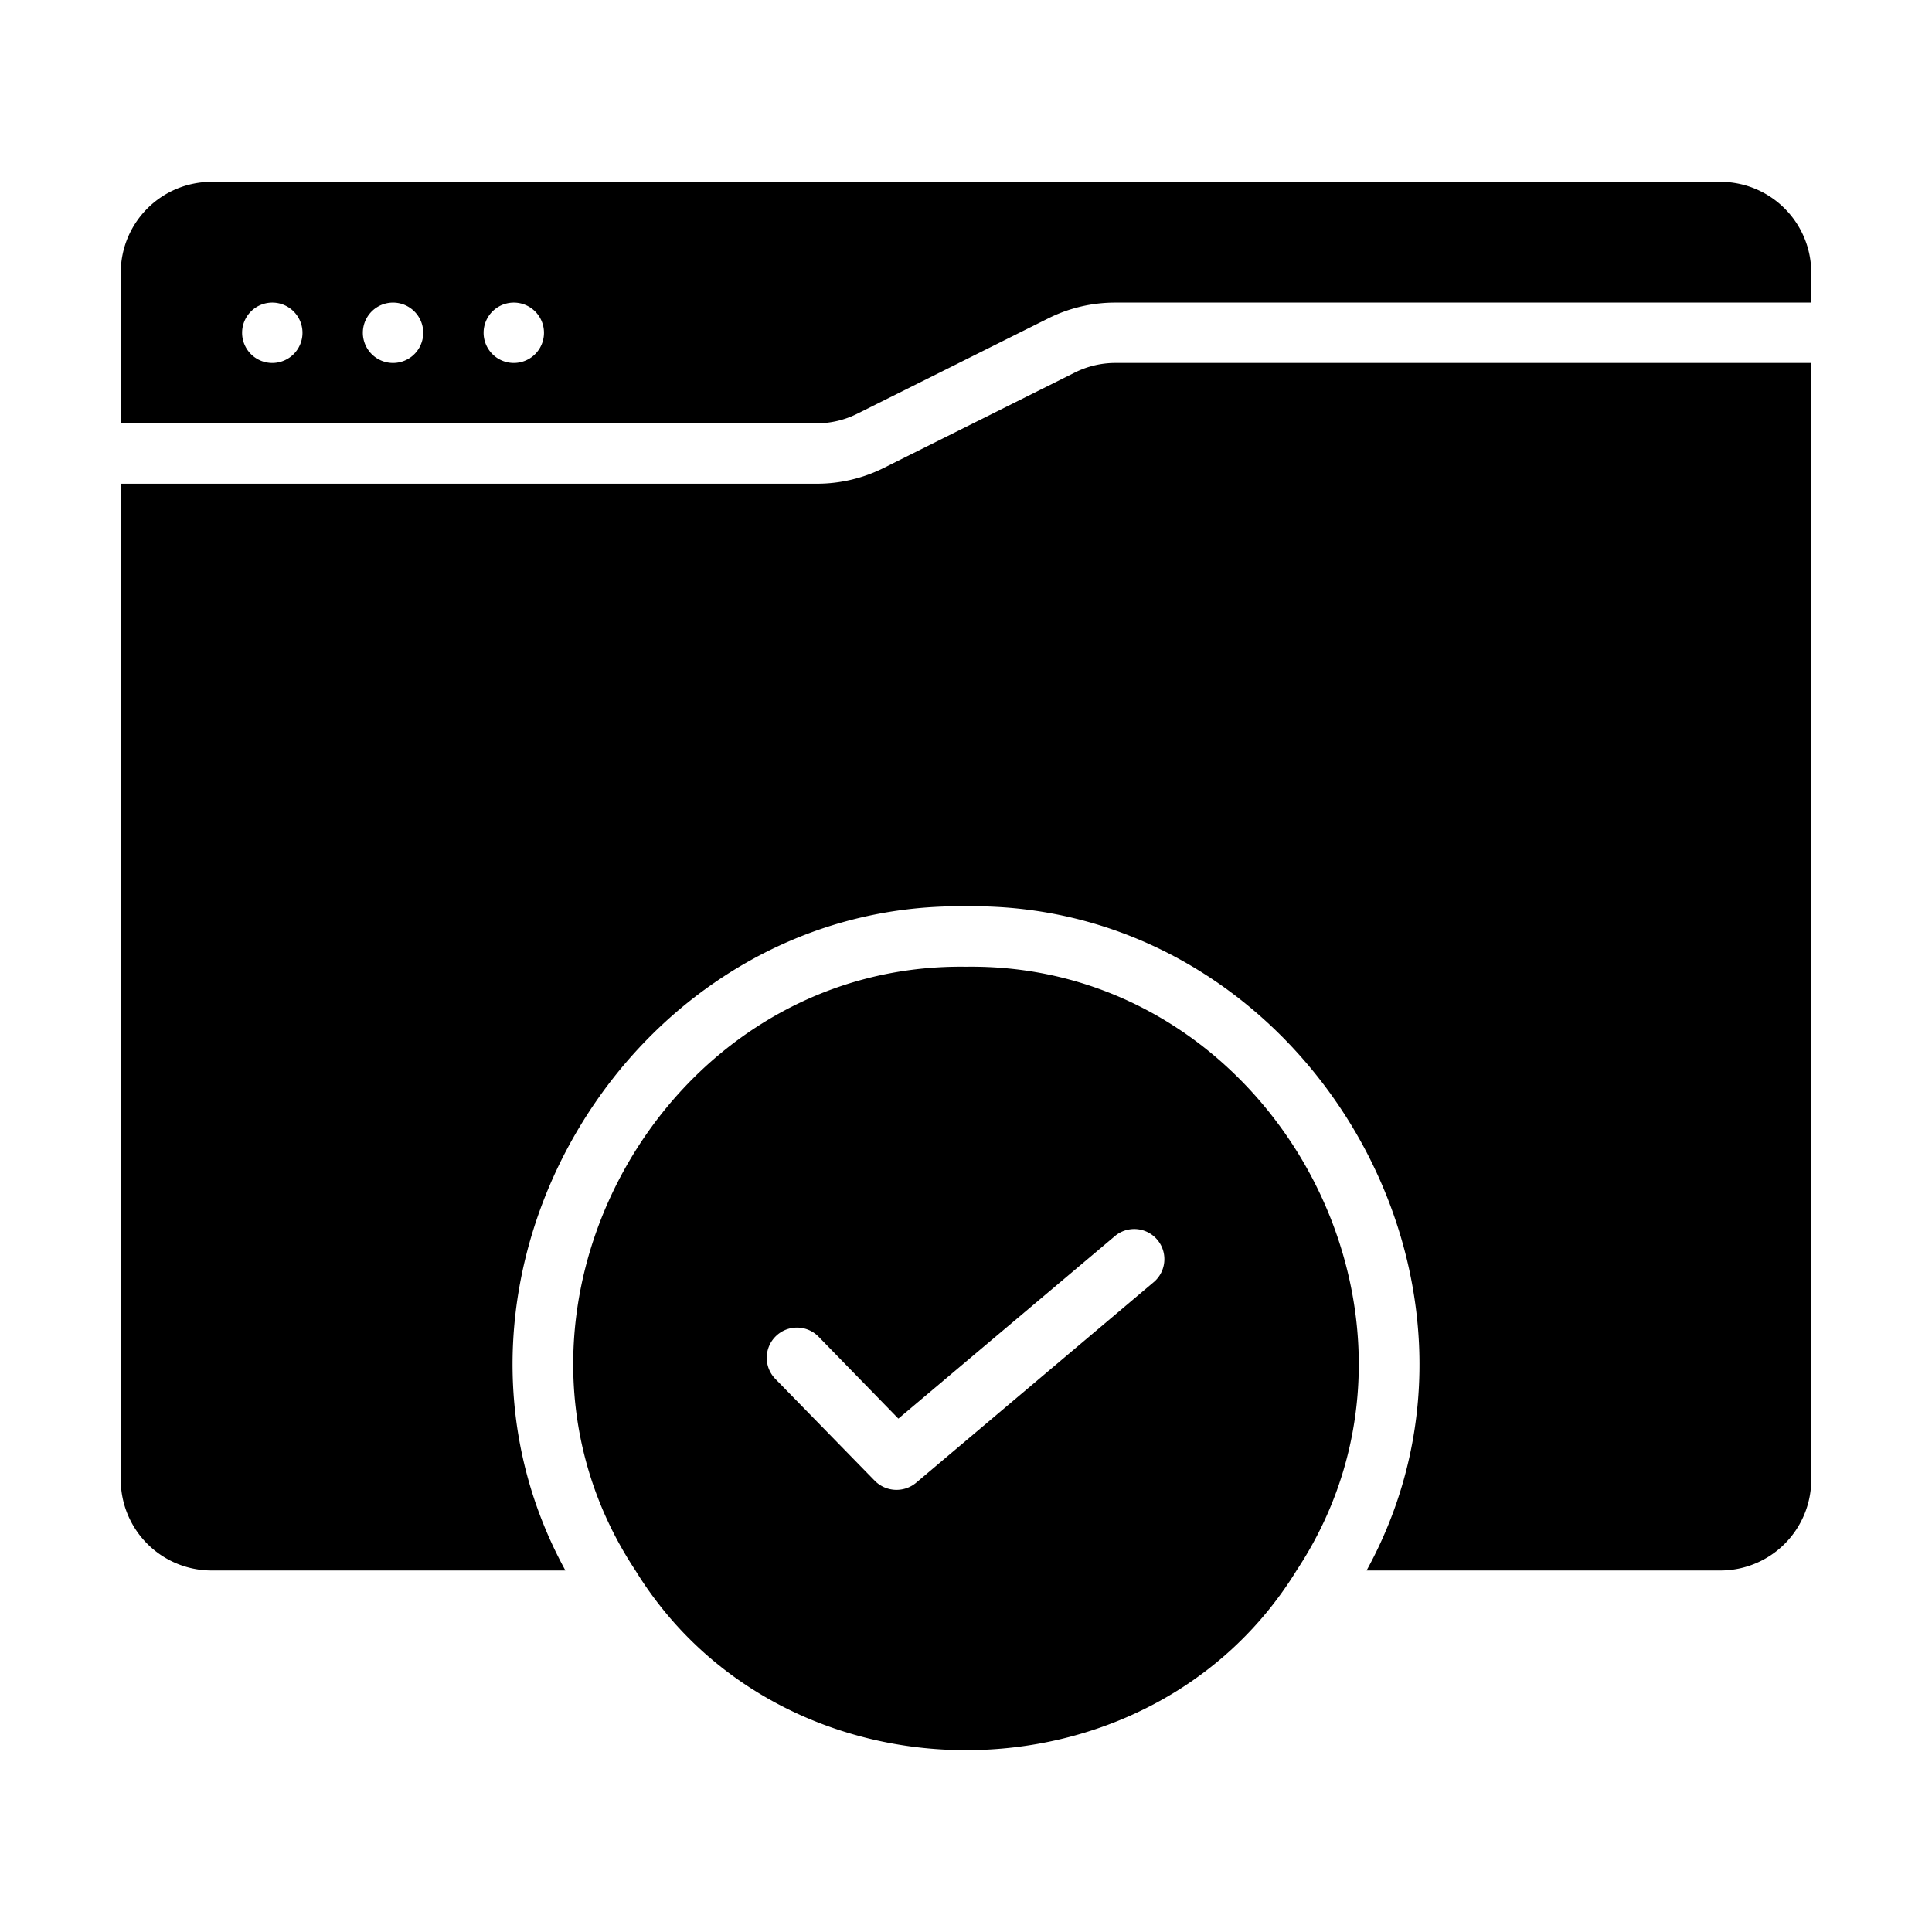 <svg xmlns="http://www.w3.org/2000/svg" version="1.1" xmlns:xlink="http://www.w3.org/1999/xlink" width="512" height="512" x="0" y="0" viewBox="0 0 64 64" style="enable-background:new 0 0 512 512" xml:space="preserve" class=""><g><path d="M57 6.024H7a3.009 3.009 0 0 0-3 3v5h23.06a3.002 3.002 0 0 0 1.34-.32l6.31-3.15a4.945 4.945 0 0 1 2.23-.53H60v-1a3.009 3.009 0 0 0-3-3zm-47.98 6a1 1 0 0 1 0-2 1 1 0 0 1 0 2zm4 0a1 1 0 0 1 0-2 1 1 0 0 1 0 2zm4 0a1 1 0 0 1 0-2 1 1 0 0 1 0 2zM32 32.024c-10.12-.138-16.517 11.588-10.95 20 4.882 7.936 17.02 7.936 21.9 0 5.566-8.411-.828-20.14-10.95-20zm6.24 10.43-7.9 6.67a1.012 1.012 0 0 1-1.36-.07l-3.3-3.38a1 1 0 0 1 1.44-1.39l2.64 2.71 7.2-6.07a.998.998 0 0 1 1.28 1.53z" fill="#000000" opacity="1" data-original="#000000" class=""></path><path d="m35.6 12.344-6.31 3.15a4.945 4.945 0 0 1-2.23.53H4v33a3.009 3.009 0 0 0 3 3h11.73c-5.325-9.717 2.182-22.181 13.27-22 11.084-.187 18.6 12.296 13.27 22H57a3.009 3.009 0 0 0 3-3v-37H36.94a3.002 3.002 0 0 0-1.34.32z" fill="#000000" opacity="1" data-original="#000000" class=""></path></g></svg>